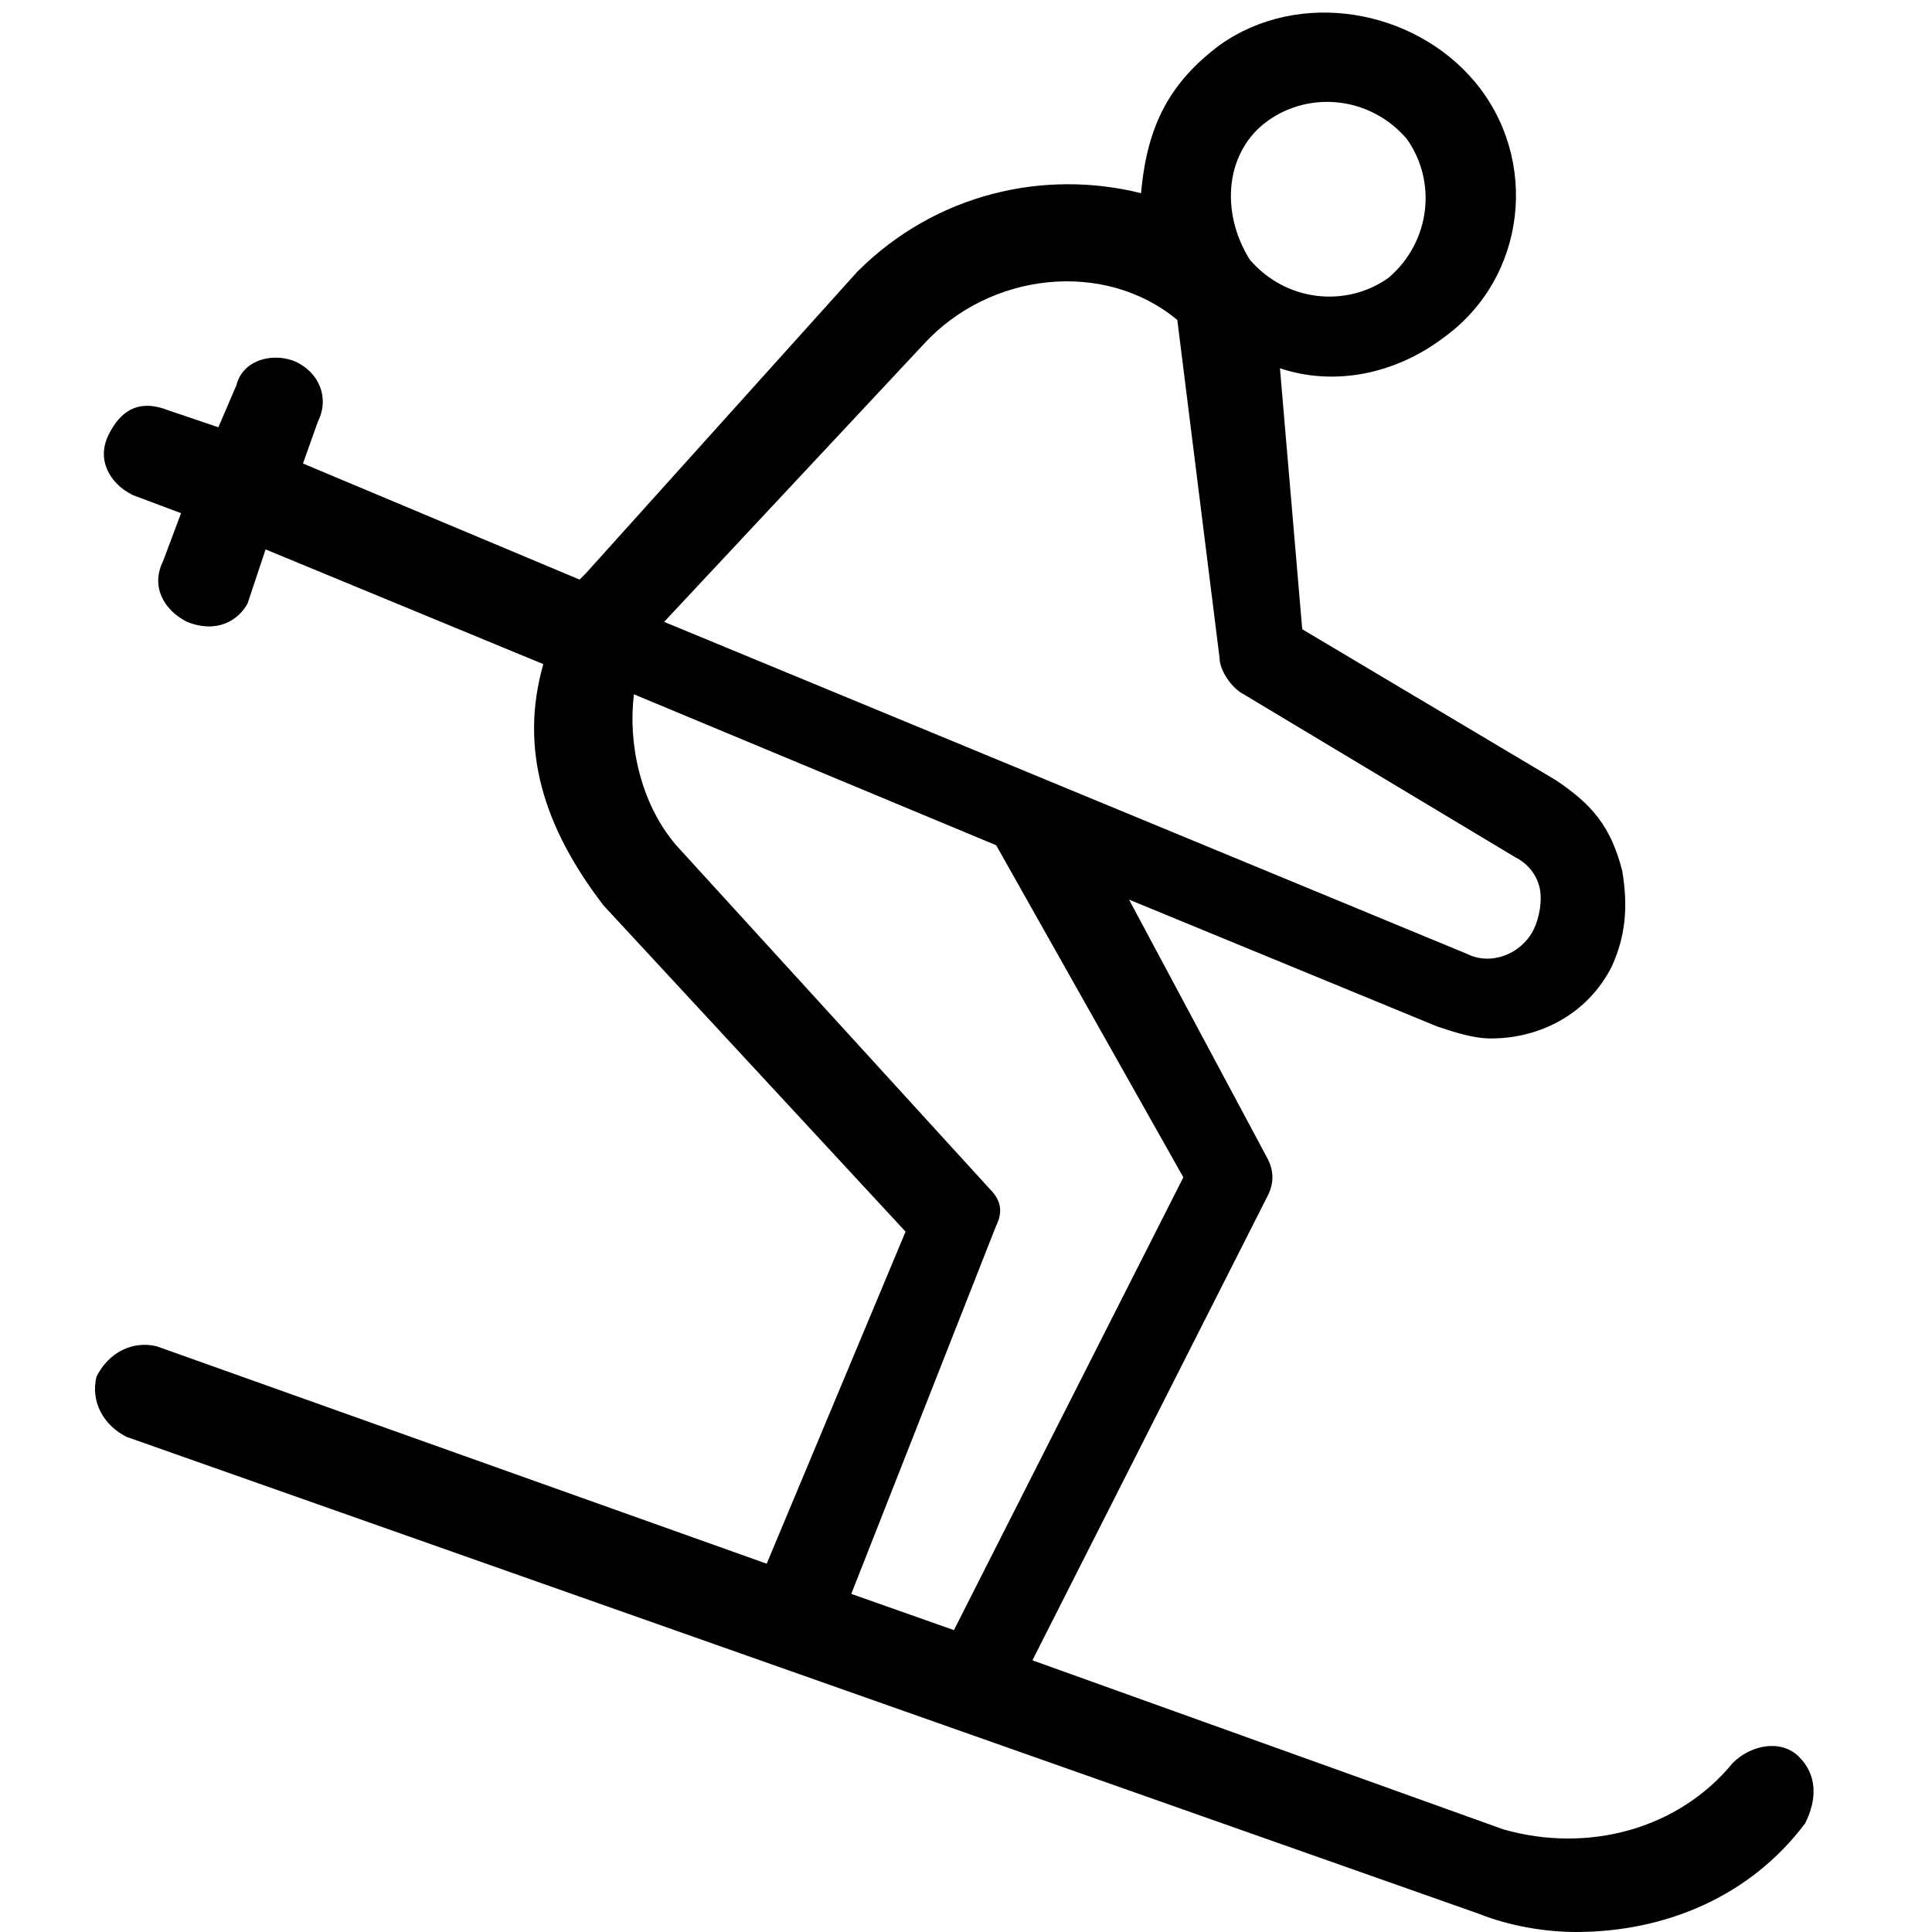 <svg height="32" viewBox="0 0 32 32" width="32" xmlns="http://www.w3.org/2000/svg"><path d="m29.8 29.1c-.3-.3-.8-.2-1.1.1-.9 1.1-2.4 1.5-3.8 1.1l-7.8-2.8 3.9-7.7c.1-.2.1-.4 0-.6l-2.3-4.3 5.1 2.1c.3.1.6.2.9.2.8 0 1.6-.4 2-1.2.224-.5.269-.978.169-1.578-.188-.732-.5-1.1-1.1-1.5l-4.2-2.5-.369-4.322c.9.3 1.9.1 2.7-.5 1.4-1 1.599-2.974.522-4.252-1.015-1.204-2.904-1.534-4.218-.603-.8.6-1.205 1.297-1.304 2.455-1.6-.4-3.4 0-4.7 1.3l-4.5 5-.1.1-4.582-1.923.249-.698c.2-.4.007-.841-.418-1.008-.374-.129-.832.006-.932.406l-.3.7-.818-.277c-.5-.2-.8 0-1 .4s0 .8.4 1l.8.3-.3.8c-.2.4 0 .8.4 1 .5.2.849-.03 1-.3l.3-.9 4.6 1.9c-.4 1.4 0 2.7 1 4l5 5.4-2.3 5.5-10.1-3.6c-.4-.1-.8.1-1 .5-.1.4.1.8.5 1l22.4 7.9c.5.2 1.1.3 1.6.3 1.5 0 2.9-.6 3.8-1.8.2-.4.2-.8-.1-1.1zm-8.8-27.1c.7-.5 1.7-.4 2.3.3.5.7.4 1.7-.3 2.3-.7.5-1.7.4-2.3-.3-.5-.8-.4-1.8.3-2.3zm-5.7 3.7c1.1-1.2 3-1.4 4.2-.4l.7 5.6c0 .2.2.5.4.6l4.5 2.7c.2.1.349.282.4.5.048.202 0 .5-.1.7-.2.4-.7.6-1.1.4l-13.3-5.5zm1.2 14.6c.1-.2.1-.4-.1-.6l-5.2-5.7c-.6-.7-.8-1.7-.7-2.5l6 2.5 3.1 5.5-3.8 7.5-1.7-.6z"/></svg>